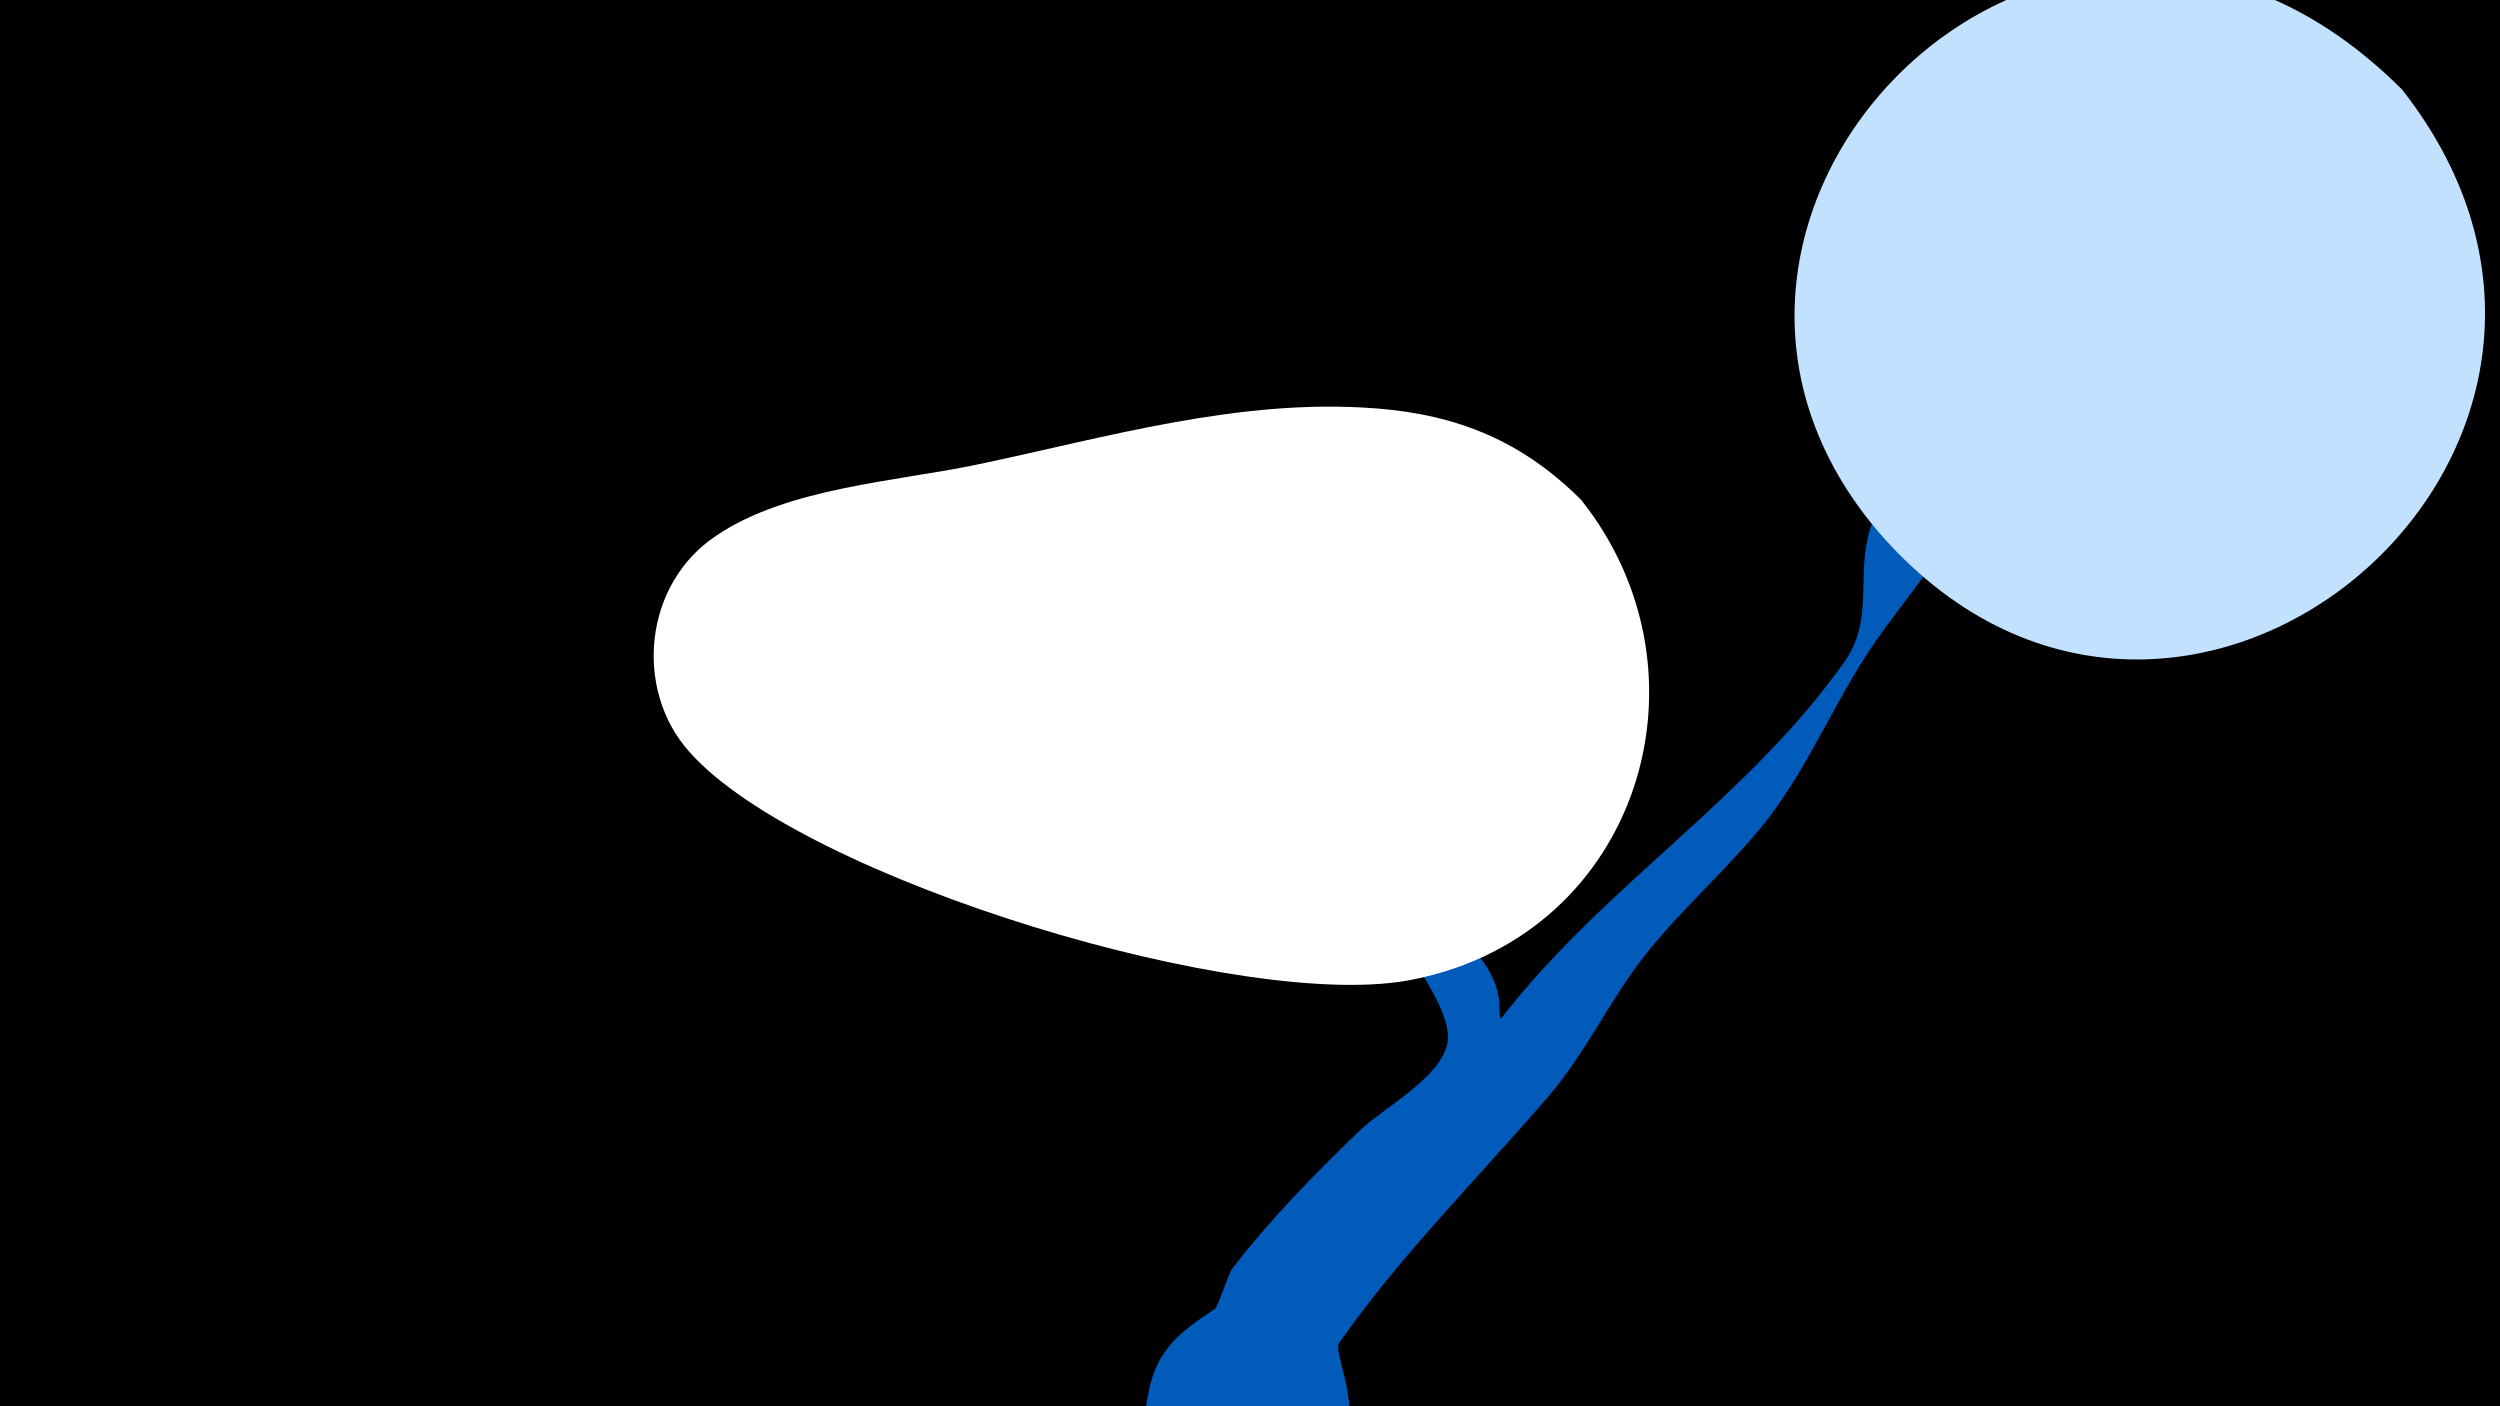 <svg width="1200" height="675" viewBox="-500 -500 1200 675" xmlns="http://www.w3.org/2000/svg"><path d="M-500-500h1200v675h-1200z" fill="#000"/><path d="M51.4 167.8c4-20.3 15.5-28.8 31.6-39.4 1.8-1.2 6.5-17 8.5-19.5 18.2-23.6 39.6-45.5 61.1-66.2 11.5-11 39.3-25.5 42.2-42.3 4.6-26.4-65-96-79.5-121.7-24.2-42.9-35.4-67.1-28.9-65.7 5.2 1.2 39.7 60.9 48.2 70.9 22.6 26.4 52.3 46.3 74.1 73.5 5.7 7.1 9.3 13.1 10.8 22 0.5 3-0.3 11.3 1.5 8.9 49.1-63.3 117.9-104.9 164.3-170.6 14.7-20.8 5.1-42.3 12.7-64.8 12.1-35.7 44.2-67.8 66.9-96.9 9-11.4 23.2-30.4 39.2-16.1 23.8 21.4-22.5 59.3-30.6 69.8-23.4 30.3-45.9 61.5-68.9 92.1-22.5 30-35.5 66.4-59.3 95.4-17.8 21.6-39.1 40.1-56.4 62.2-16.6 21.4-28 46.3-45.7 66.9-33.7 39.3-70.5 75.6-100.4 118.3-4.3 6.1 21.1 44.2-13.5 69.8-30.1 22.3-86.9-1.1-78.6-43z"  fill="#005bbb" /><path d="M653-457c-163-163-386 60-249 215 144 161 384-43 249-215z"  fill="#c2e1ff" /><path d="M259-260c-28-28-59-41-99-44-65-5-129 14-191 27-38 8-91 11-125 34-35 23-40 74-13 104 54 61 269 126 348 109 108-22 146-147 80-230z"  fill="#fff" /></svg>